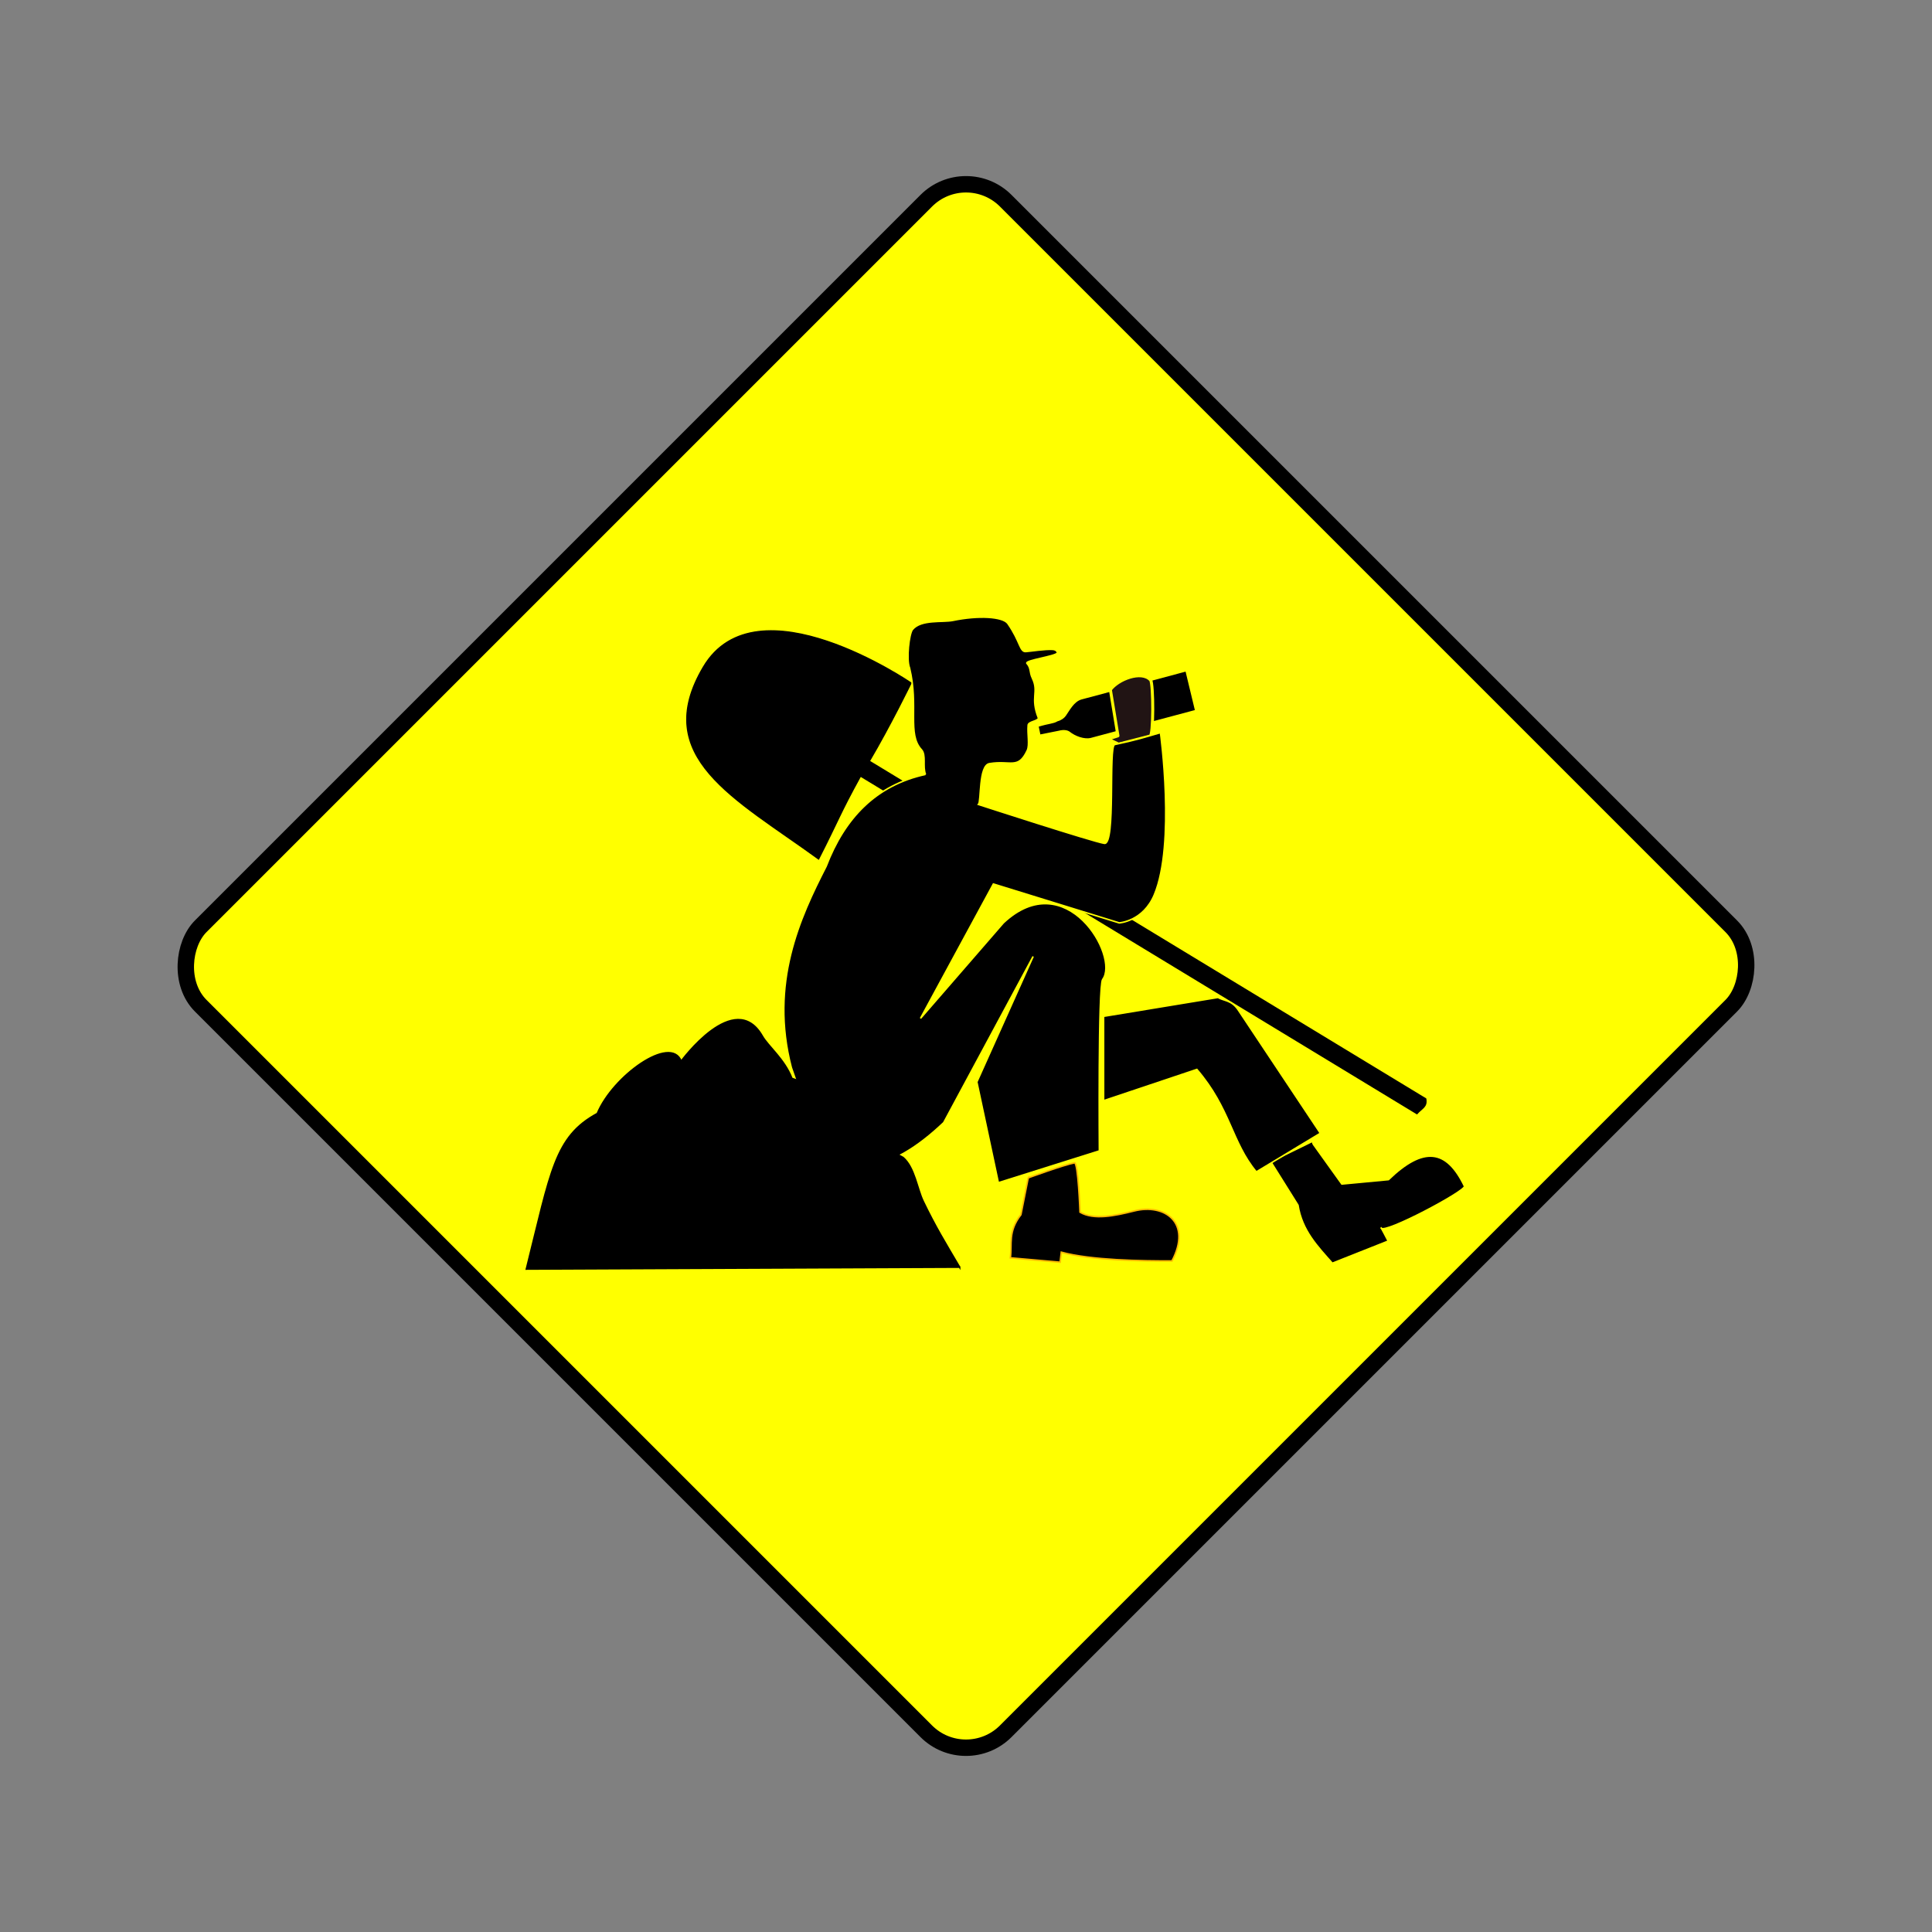 <svg:svg xmlns:dc="http://purl.org/dc/elements/1.1/" xmlns:ns1="http://sodipodi.sourceforge.net/DTD/sodipodi-0.dtd" xmlns:ns2="http://www.inkscape.org/namespaces/inkscape" xmlns:ns4="http://creativecommons.org/ns#" xmlns:rdf="http://www.w3.org/1999/02/22-rdf-syntax-ns#" xmlns:svg="http://www.w3.org/2000/svg" height="1251.324" id="svg2" version="1.1" viewBox="-114.009 -114.006 1251.324 1251.324" width="1251.324" ns1:docname="man_at_work_bis_2.svg" ns2:version="0.47 r22583">
  <svg:rect x="-114.009" y="-114.006" width="1251.324" height="1251.324" fill="#808080" stroke="none"/>
  <ns1:namedview bordercolor="#666666" borderopacity="1.0" id="base" pagecolor="#ffffff" showgrid="false" showguides="true" ns2:current-layer="layer4" ns2:cx="507.97342" ns2:cy="491.47239" ns2:document-units="px" ns2:guide-bbox="true" ns2:pageopacity="0.0" ns2:pageshadow="2" ns2:window-height="996" ns2:window-maximized="1" ns2:window-width="1280" ns2:window-x="0" ns2:window-y="0" ns2:zoom="0.54421378" />
  <svg:g id="layer4" transform="translate(174.95 -18.589)" ns2:groupmode="layer" ns2:label="jaune">
    <svg:rect height="737.35" id="rect2200" ry="36.399" style="stroke-linejoin:round;stroke:#000000;stroke-linecap:round;stroke-width:10.63;fill:#ffff00" transform="rotate(45)" width="737.35" x="244.35" y="-231.82" />
    <svg:g id="g4066" transform="translate(-152.9 33.289)">
      <svg:g id="g3735" style="stroke:#ffff00;stroke-width:.858" transform="matrix(1.128 0 0 1.204 145.5 -43.214)">
        <svg:path d="m431.45 289.77 5.531 21.518-60.05 15.044c-4.041 1.012-9.522-1.072-12.467-3.29-0.904-0.681-2.847-1.345-6.123-0.525l-10.918 2.046-1.106-4.994c6.801-1.921 8.604-1.564 11.148-2.965 2.184-0.547 3.695-1.666 4.565-2.8 2.18-2.841 4.676-7.815 9.37-8.99l60.05-15.044z" id="path2844" style="stroke:#ffff00;stroke-width:.858px;fill:#000000" ns1:nodetypes="ccssccccssc" />
        <svg:g id="g3707" style="stroke:#ffff00;stroke-width:.858" transform="translate(-2.156 2.766)">
          <svg:path d="m412.85 322.25c2.122 0.354 2.005-28.333 0.348-30.211-5.207-5.498-18.856-0.357-23.089 5.203l4.353 24.771-5.893 1.777 6.274 2.792 18.007-4.332z" id="path2927" style="stroke-linejoin:round;stroke:#ffff00;stroke-linecap:round;stroke-width:1.716;fill:#211414" ns1:nodetypes="ccccccc" />
        </svg:g>
      </svg:g>
      <svg:path d="m427.06 364.29 360.36 218.66c0.969 5.311-2.358 5.93-5.747 9.724l-360.36-218.65c-13.473 24.474-14.033 27.963-27.157 53.708-54.366-39.457-109.17-66.067-74.689-124.41 34.481-58.345 134.63 10.328 134.63 10.328s-13.457 27.668-27.041 50.652z" id="path3740" style="stroke:#000000;stroke-width:.69px;fill:#000000" ns1:nodetypes="ccccczcc" />
      <svg:path d="m463.36 372.86c-32.02 6.957-52.353 28.169-64.362 59.534-17.053 33.312-36.73 75.831-22.542 130.36l10.198 29.187c19.571 49.855 54.72 38.528 88.506 6.462l57.926-107.62-36.472 81.287 13.945 65.259 65.435-20.608s-0.844-107.05 2.145-111.05c11.089-14.852-23.763-74.707-64.362-36.637l-53.635 61.824 47.199-87.012 81.525 25.188s15.497-0.955 22.728-18.222c13.841-33.05 3.957-105.01 3.957-105.01-11.903 3.454-15.396 4.644-29.664 7.715-4.206 0.905 0.833 65.143-6.676 63.998-7.509-1.145-81.525-25.188-81.525-25.188 1.887-2.046 0.086-25.259 7.107-26.424 13.808-2.29 18.586 4.073 24.496-8.556 1.687-3.604 0.048-10.681 0.583-16.4 0.214-2.288 5.84-2.41 6.702-4.454-5.466-13.56 0.413-16.73-3.917-25.842-2.088-4.324-0.681-6.386-3.692-9.862-0.33-1.944 18.186-4.352 19.778-6.508 0.209-0.283-0.187-2.193-2.99-2.381-4.941-0.332-14.206 1.175-17.391 1.397-3.951 0.275-3.426-6.328-11.669-18.195-3.304-4.523-19.08-5.414-35.473-2.012-6.768 1.404-20.734-0.875-26.316 5.946-2.161 2.64-4.125 19.376-1.877 24.917 5.987 24.671-1.697 42.762 7.682 52.901 3.202 3.462 0.599 10.908 2.651 16.011h-0z" id="path2888" style="stroke:#ffff00;fill:#000000" ns1:nodetypes="cccccccccsccccscsscssscccssscsscscc" />
      <svg:path d="m529.9 634.16s23.324-8.5 29.961-9.715c2.393-0.438 3.603 31.978 3.603 31.978 8.895 5.176 22.304 2.4 34.978-0.802 19.898-5.027 37.682 7.615 24.566 32.375-19.469 0.063-52.211-0.414-71.68-5.667l-0.759 6.476-32.237-2.833c1.213-9.027-1.716-16.948 6.827-27.93l4.741-23.882z" id="path3662" style="stroke:#ffbb00;fill:#000000" ns1:nodetypes="cccscccccc" />
      <svg:path d="m714.38 612.14 18.654 26.024 30.201-2.849c22.68-21.877 37.656-19.909 49.269 4.326 0.109 3.428-52.221 31.238-54.051 27.048-1.321-3.025 4.604 8.428 4.604 8.428l-36.202 14.349c-9.468-10.767-19.579-20.982-22.236-37.596l-17.631-28.178 27.025-13.209 0.368 1.659z" id="path3722" style="stroke:#ffff00;fill:#000000" ns1:nodetypes="ccccscccccc" />
      <svg:path d="m578.71 529.54 0.011 54.665 60.41-20.257c21.857 25.491 22.426 47.027 38.509 66.356l41.473-25.032-53.412-80.212c-4.306-6.069-8.611-5.365-12.917-7.732l-74.074 12.211z" id="path3718" style="stroke:#ffff00;fill:#000000" ns1:nodetypes="cccccccc" />
      <svg:path d="m485.45 691.99c-9.592-16.327-15.563-25.952-23.592-42.6-3.995-8.284-5.536-21.869-12.994-28.371-20.065-10.23-41.023-41.025-72.039-51.255-4.887-12.585-15.279-20.615-19.216-27.471-17.868-31.123-52.496 16.377-52.496 16.377-6.63-17.334-44.137 9.437-54.28 33.835-27.746 15.032-30.077 37.423-45.943 100.72l280.56-1.239z" id="path3716" style="stroke:#000000;stroke-width:1.049px;fill:#000000" ns1:nodetypes="csccscccc" />
    </svg:g>
  </svg:g>
</svg:svg>